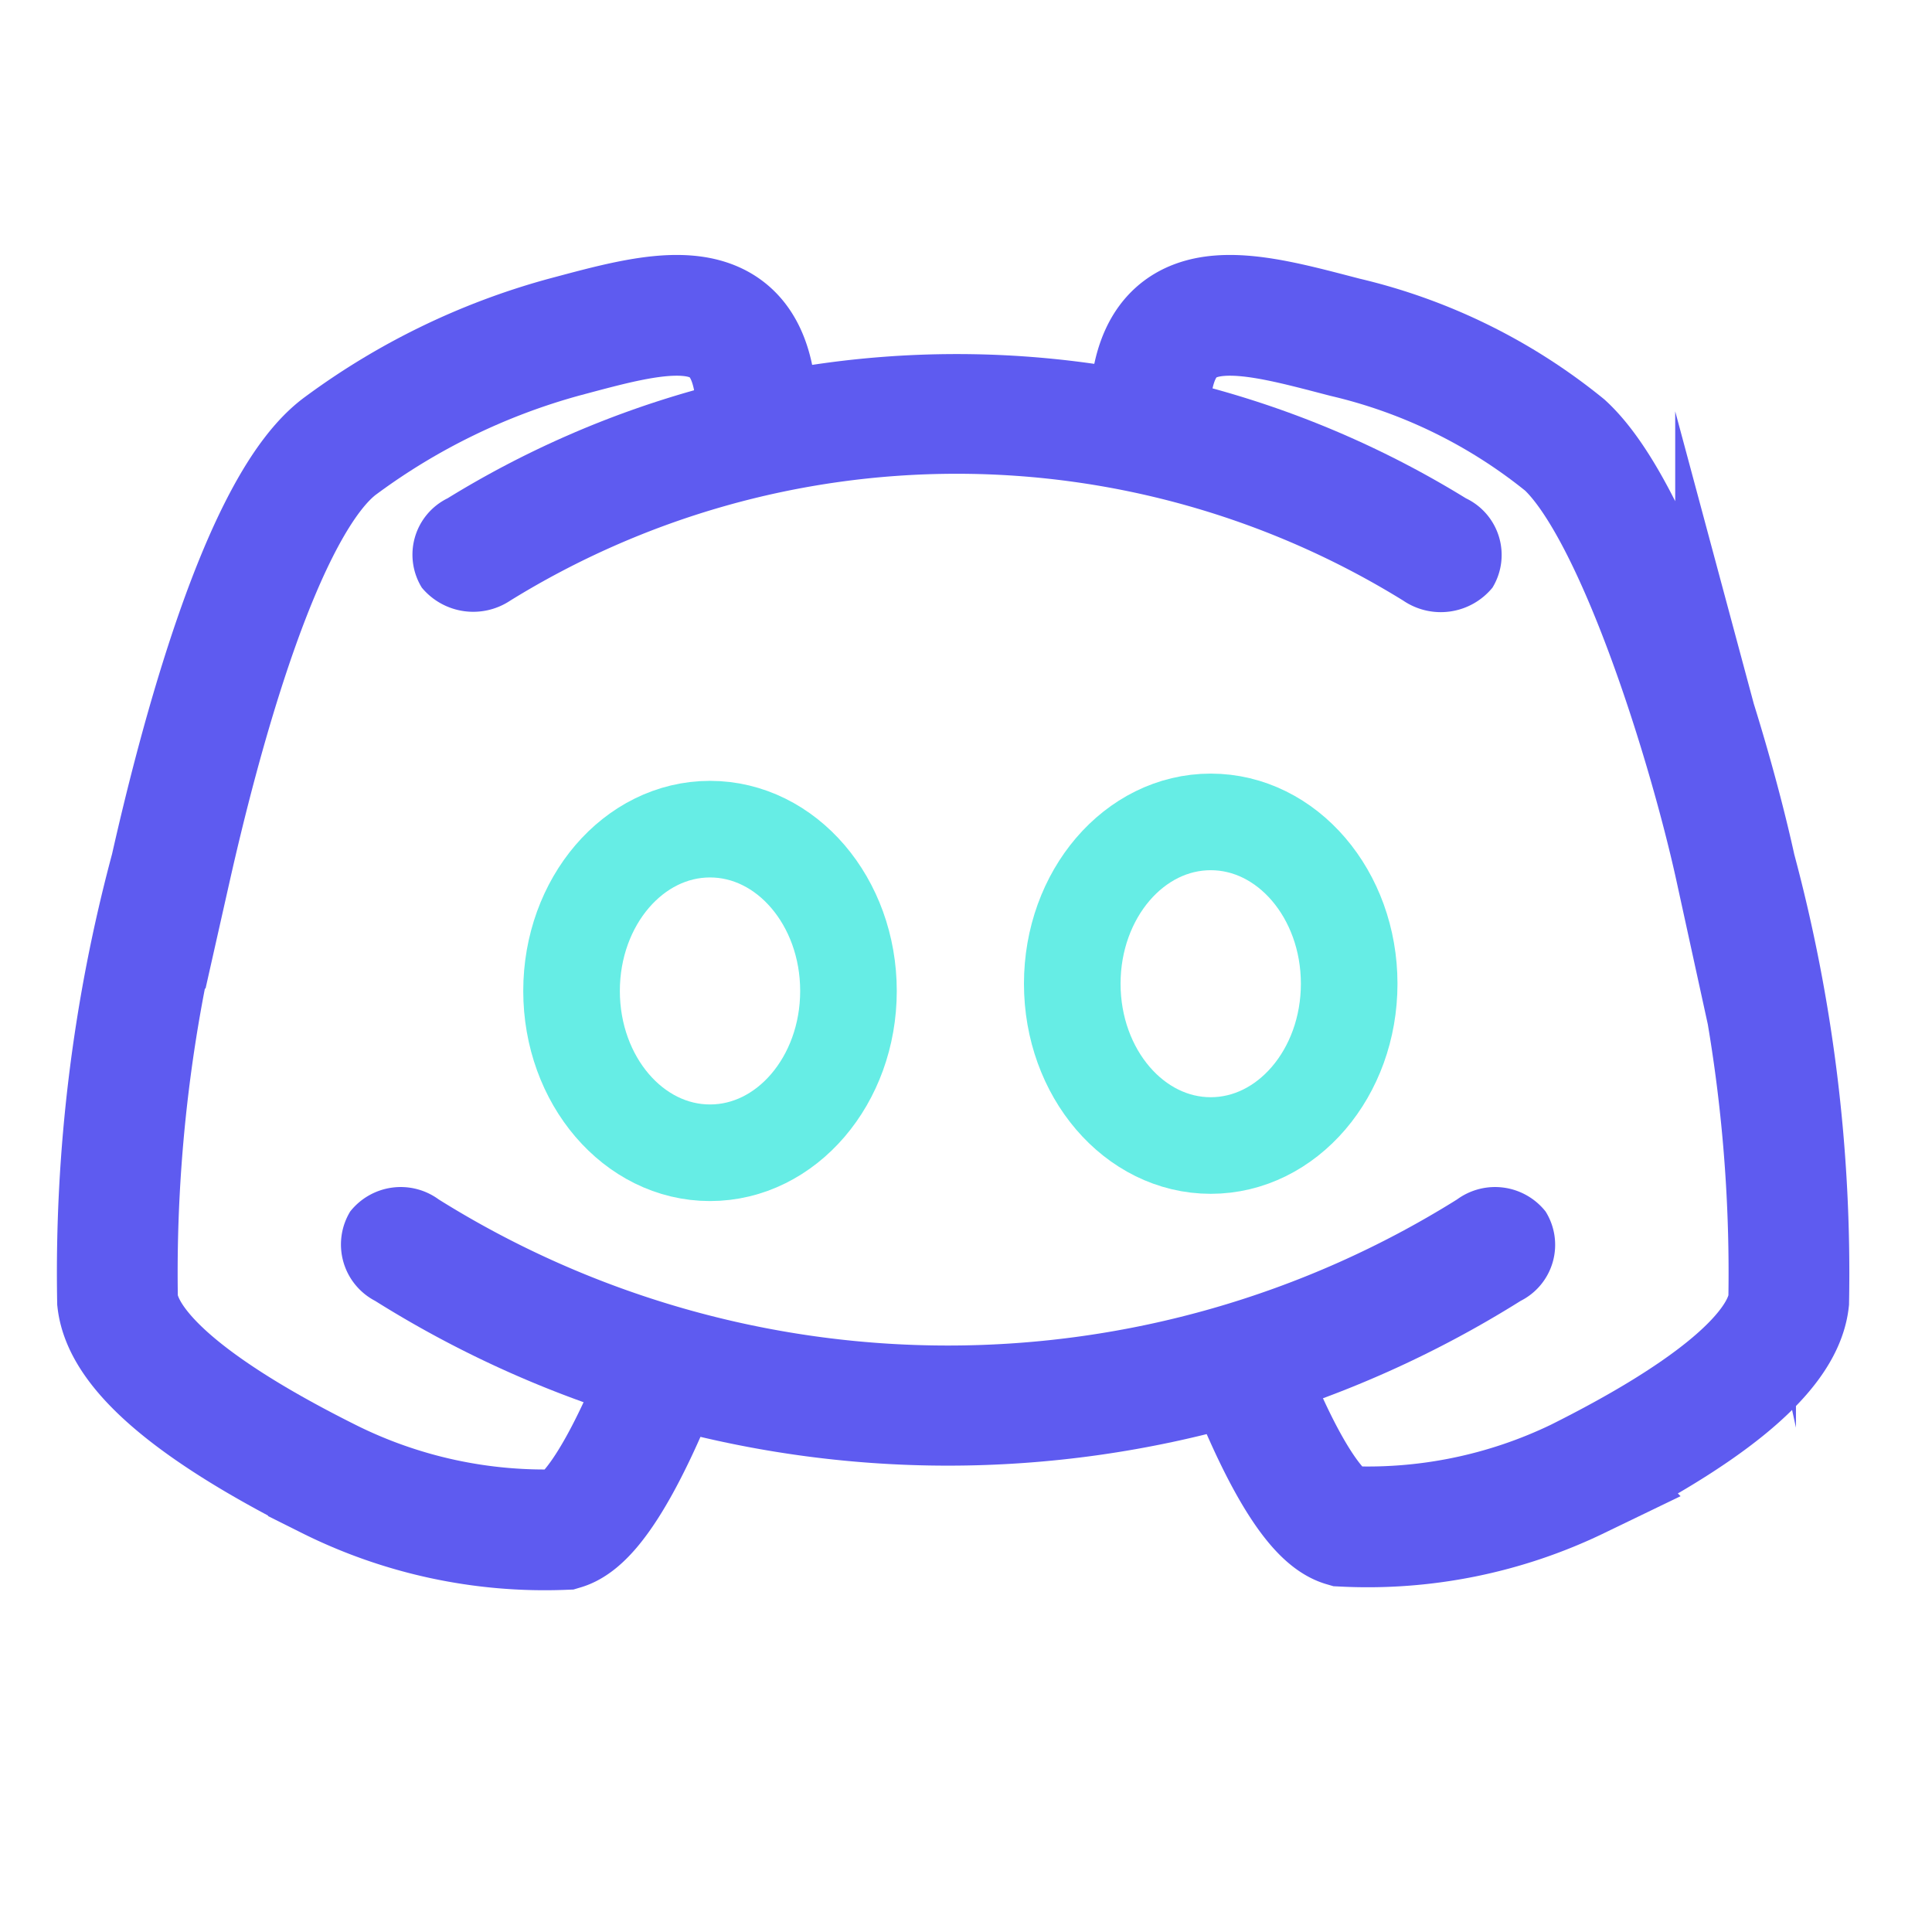 <svg viewBox="0 0 24 24" role="img"><!--!--><path d="M9.37,4.77C9.18,3.57,8.09,3.9,7,4.19A8.39,8.39,0,0,0,4.24,5.53c-1,.72-1.78,3.75-2.12,5.26a19.35,19.35,0,0,0-.66,5.37c.08.69,1.12,1.46,2.62,2.21A6,6,0,0,0,7,19c.47-.14,1-1.4,1.17-1.82" style="fill:none;stroke:#5e5bf0;stroke-miterlimit:10;stroke-width:1.5px"></path><path d="M14.31,4.77c.19-1.2,1.28-.87,2.4-.58a6.79,6.79,0,0,1,2.73,1.34c.89.82,1.79,3.75,2.12,5.26a19.35,19.35,0,0,1,.66,5.37c-.08.69-1.12,1.46-2.62,2.21a6,6,0,0,1-2.91.59c-.48-.14-1-1.4-1.17-1.82" style="fill:none;stroke:#5e5bf0;stroke-miterlimit:10;stroke-width:1.5px"></path><ellipse cx="8.82" cy="12.31" rx="1.72" ry="2.01" style="fill:none;stroke:#66ede5;stroke-miterlimit:10;stroke-width:1.2px"></ellipse><ellipse cx="15.04" cy="12.22" rx="1.72" ry="2.01" style="fill:none;stroke:#66ede5;stroke-miterlimit:10;stroke-width:1.2px"></ellipse><path d="M4.35,15.05a.8.8,0,0,1,1.1-.15,11.93,11.93,0,0,0,12.65,0,.8.8,0,0,1,1.1.15.78.78,0,0,1-.31,1.11,13.39,13.39,0,0,1-14.23,0A.79.79,0,0,1,4.35,15.05Z" style="fill:#5e5bf0"></path><path d="M5.24,7.3a.78.78,0,0,1,.32-1.11,12.06,12.06,0,0,1,12.65,0,.78.78,0,0,1,.33,1.11.83.83,0,0,1-1.11.16,10.55,10.55,0,0,0-11.09,0A.83.83,0,0,1,5.24,7.3Z" style="fill:#5e5bf0"></path></svg>